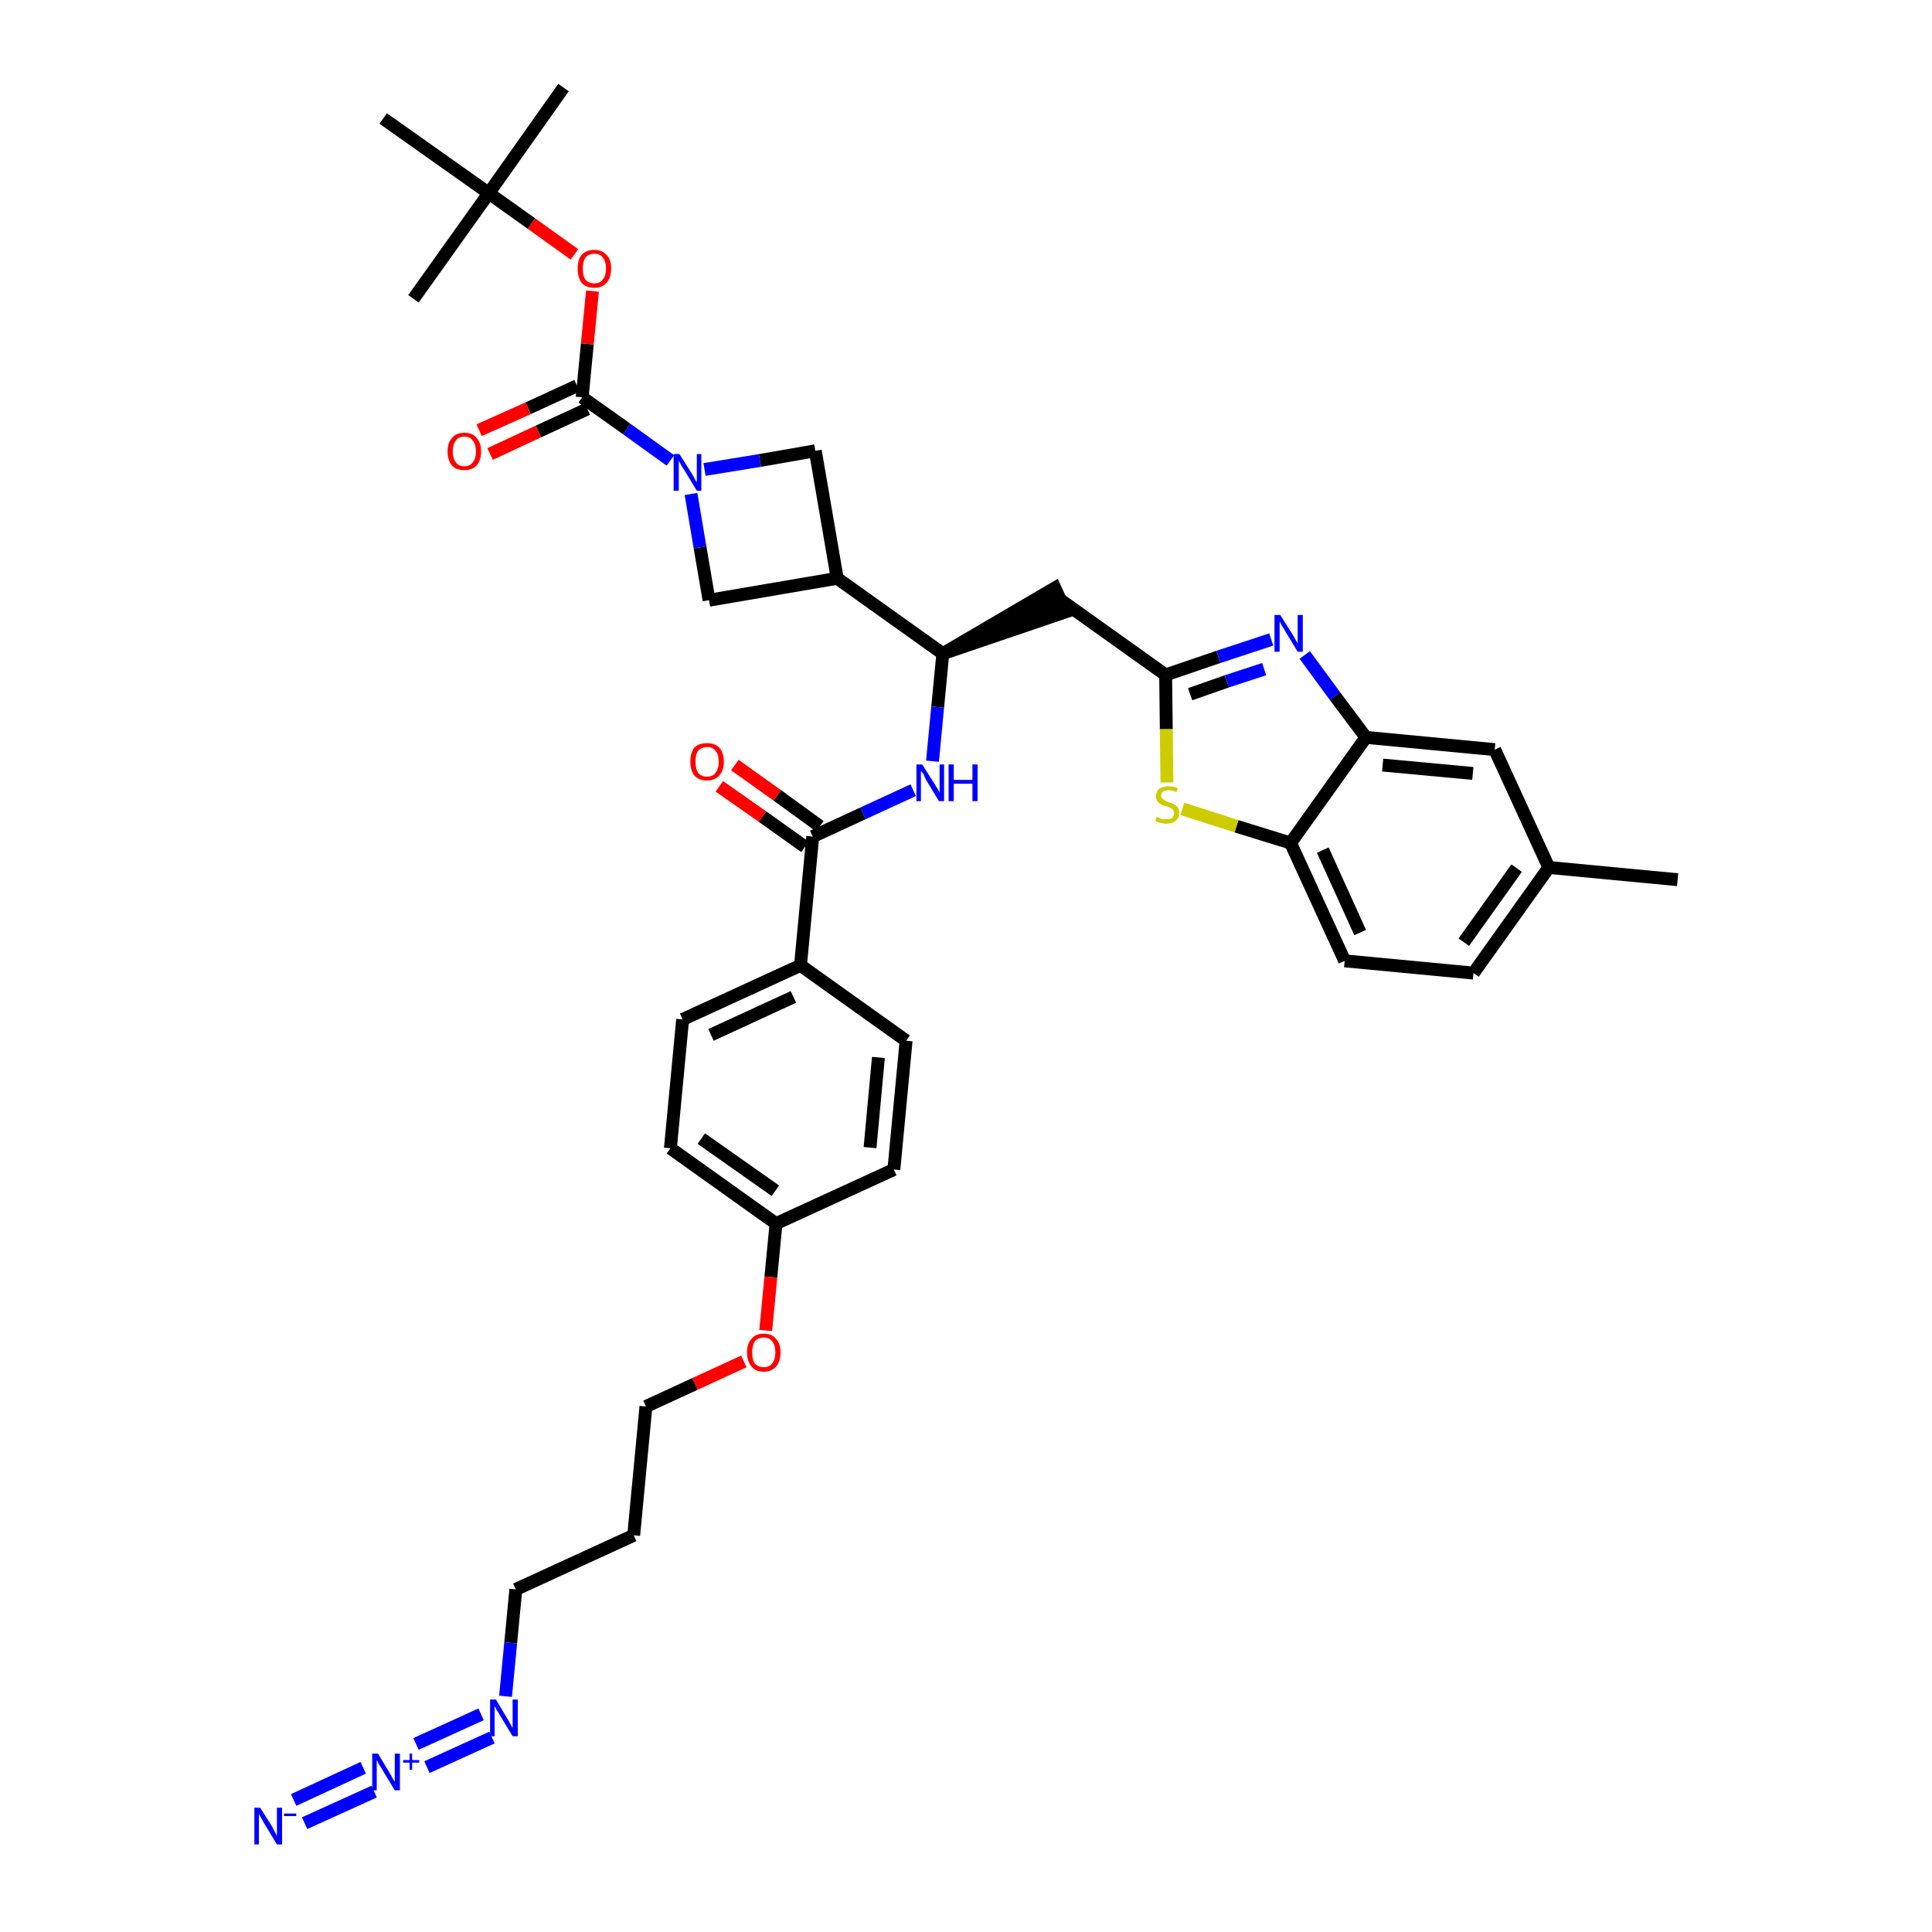<?xml version='1.0' encoding='iso-8859-1'?>
<svg version='1.1' baseProfile='full'
              xmlns='http://www.w3.org/2000/svg'
                      xmlns:rdkit='http://www.rdkit.org/xml'
                      xmlns:xlink='http://www.w3.org/1999/xlink'
                  xml:space='preserve'
width='300px' height='300px' viewBox='0 0 300 300'>
<!-- END OF HEADER -->
<path class='bond-0 atom-0 atom-1' d='M 260.5,136.6 L 240.5,134.7' style='fill:none;fill-rule:evenodd;stroke:#000000;stroke-width:2.0px;stroke-linecap:butt;stroke-linejoin:miter;stroke-opacity:1' />
<path class='bond-1 atom-1 atom-2' d='M 240.5,134.7 L 228.8,151.1' style='fill:none;fill-rule:evenodd;stroke:#000000;stroke-width:2.0px;stroke-linecap:butt;stroke-linejoin:miter;stroke-opacity:1' />
<path class='bond-1 atom-1 atom-2' d='M 235.5,134.8 L 227.3,146.3' style='fill:none;fill-rule:evenodd;stroke:#000000;stroke-width:2.0px;stroke-linecap:butt;stroke-linejoin:miter;stroke-opacity:1' />
<path class='bond-38 atom-38 atom-1' d='M 232.1,116.4 L 240.5,134.7' style='fill:none;fill-rule:evenodd;stroke:#000000;stroke-width:2.0px;stroke-linecap:butt;stroke-linejoin:miter;stroke-opacity:1' />
<path class='bond-2 atom-2 atom-3' d='M 228.8,151.1 L 208.8,149.2' style='fill:none;fill-rule:evenodd;stroke:#000000;stroke-width:2.0px;stroke-linecap:butt;stroke-linejoin:miter;stroke-opacity:1' />
<path class='bond-3 atom-3 atom-4' d='M 208.8,149.2 L 200.4,130.9' style='fill:none;fill-rule:evenodd;stroke:#000000;stroke-width:2.0px;stroke-linecap:butt;stroke-linejoin:miter;stroke-opacity:1' />
<path class='bond-3 atom-3 atom-4' d='M 211.2,144.8 L 205.4,132.0' style='fill:none;fill-rule:evenodd;stroke:#000000;stroke-width:2.0px;stroke-linecap:butt;stroke-linejoin:miter;stroke-opacity:1' />
<path class='bond-4 atom-4 atom-5' d='M 200.4,130.9 L 192.0,128.3' style='fill:none;fill-rule:evenodd;stroke:#000000;stroke-width:2.0px;stroke-linecap:butt;stroke-linejoin:miter;stroke-opacity:1' />
<path class='bond-4 atom-4 atom-5' d='M 192.0,128.3 L 183.6,125.6' style='fill:none;fill-rule:evenodd;stroke:#CCCC00;stroke-width:2.0px;stroke-linecap:butt;stroke-linejoin:miter;stroke-opacity:1' />
<path class='bond-39 atom-37 atom-4' d='M 212.1,114.5 L 200.4,130.9' style='fill:none;fill-rule:evenodd;stroke:#000000;stroke-width:2.0px;stroke-linecap:butt;stroke-linejoin:miter;stroke-opacity:1' />
<path class='bond-5 atom-5 atom-6' d='M 181.2,121.5 L 181.1,113.2' style='fill:none;fill-rule:evenodd;stroke:#CCCC00;stroke-width:2.0px;stroke-linecap:butt;stroke-linejoin:miter;stroke-opacity:1' />
<path class='bond-5 atom-5 atom-6' d='M 181.1,113.2 L 181.0,104.8' style='fill:none;fill-rule:evenodd;stroke:#000000;stroke-width:2.0px;stroke-linecap:butt;stroke-linejoin:miter;stroke-opacity:1' />
<path class='bond-6 atom-6 atom-7' d='M 181.0,104.8 L 164.6,93.1' style='fill:none;fill-rule:evenodd;stroke:#000000;stroke-width:2.0px;stroke-linecap:butt;stroke-linejoin:miter;stroke-opacity:1' />
<path class='bond-35 atom-6 atom-36' d='M 181.0,104.8 L 189.2,102.0' style='fill:none;fill-rule:evenodd;stroke:#000000;stroke-width:2.0px;stroke-linecap:butt;stroke-linejoin:miter;stroke-opacity:1' />
<path class='bond-35 atom-6 atom-36' d='M 189.2,102.0 L 197.4,99.3' style='fill:none;fill-rule:evenodd;stroke:#0000FF;stroke-width:2.0px;stroke-linecap:butt;stroke-linejoin:miter;stroke-opacity:1' />
<path class='bond-35 atom-6 atom-36' d='M 184.8,107.8 L 190.5,105.8' style='fill:none;fill-rule:evenodd;stroke:#000000;stroke-width:2.0px;stroke-linecap:butt;stroke-linejoin:miter;stroke-opacity:1' />
<path class='bond-35 atom-6 atom-36' d='M 190.5,105.8 L 196.3,103.9' style='fill:none;fill-rule:evenodd;stroke:#0000FF;stroke-width:2.0px;stroke-linecap:butt;stroke-linejoin:miter;stroke-opacity:1' />
<path class='bond-7 atom-8 atom-7' d='M 146.4,101.5 L 165.5,95.0 L 163.8,91.3 Z' style='fill:#000000;fill-rule:evenodd;fill-opacity:1;stroke:#000000;stroke-width:2.0px;stroke-linecap:butt;stroke-linejoin:miter;stroke-opacity:1;' />
<path class='bond-8 atom-8 atom-9' d='M 146.4,101.5 L 145.6,109.8' style='fill:none;fill-rule:evenodd;stroke:#000000;stroke-width:2.0px;stroke-linecap:butt;stroke-linejoin:miter;stroke-opacity:1' />
<path class='bond-8 atom-8 atom-9' d='M 145.6,109.8 L 144.8,118.2' style='fill:none;fill-rule:evenodd;stroke:#0000FF;stroke-width:2.0px;stroke-linecap:butt;stroke-linejoin:miter;stroke-opacity:1' />
<path class='bond-24 atom-8 atom-25' d='M 146.4,101.5 L 130.0,89.8' style='fill:none;fill-rule:evenodd;stroke:#000000;stroke-width:2.0px;stroke-linecap:butt;stroke-linejoin:miter;stroke-opacity:1' />
<path class='bond-9 atom-9 atom-10' d='M 141.8,122.7 L 134.0,126.3' style='fill:none;fill-rule:evenodd;stroke:#0000FF;stroke-width:2.0px;stroke-linecap:butt;stroke-linejoin:miter;stroke-opacity:1' />
<path class='bond-9 atom-9 atom-10' d='M 134.0,126.3 L 126.2,129.9' style='fill:none;fill-rule:evenodd;stroke:#000000;stroke-width:2.0px;stroke-linecap:butt;stroke-linejoin:miter;stroke-opacity:1' />
<path class='bond-10 atom-10 atom-11' d='M 127.3,128.3 L 120.7,123.5' style='fill:none;fill-rule:evenodd;stroke:#000000;stroke-width:2.0px;stroke-linecap:butt;stroke-linejoin:miter;stroke-opacity:1' />
<path class='bond-10 atom-10 atom-11' d='M 120.7,123.5 L 114.1,118.8' style='fill:none;fill-rule:evenodd;stroke:#FF0000;stroke-width:2.0px;stroke-linecap:butt;stroke-linejoin:miter;stroke-opacity:1' />
<path class='bond-10 atom-10 atom-11' d='M 125.0,131.5 L 118.4,126.8' style='fill:none;fill-rule:evenodd;stroke:#000000;stroke-width:2.0px;stroke-linecap:butt;stroke-linejoin:miter;stroke-opacity:1' />
<path class='bond-10 atom-10 atom-11' d='M 118.4,126.8 L 111.7,122.1' style='fill:none;fill-rule:evenodd;stroke:#FF0000;stroke-width:2.0px;stroke-linecap:butt;stroke-linejoin:miter;stroke-opacity:1' />
<path class='bond-11 atom-10 atom-12' d='M 126.2,129.9 L 124.3,149.9' style='fill:none;fill-rule:evenodd;stroke:#000000;stroke-width:2.0px;stroke-linecap:butt;stroke-linejoin:miter;stroke-opacity:1' />
<path class='bond-12 atom-12 atom-13' d='M 124.3,149.9 L 106.0,158.3' style='fill:none;fill-rule:evenodd;stroke:#000000;stroke-width:2.0px;stroke-linecap:butt;stroke-linejoin:miter;stroke-opacity:1' />
<path class='bond-12 atom-12 atom-13' d='M 123.2,154.8 L 110.4,160.7' style='fill:none;fill-rule:evenodd;stroke:#000000;stroke-width:2.0px;stroke-linecap:butt;stroke-linejoin:miter;stroke-opacity:1' />
<path class='bond-40 atom-24 atom-12' d='M 140.7,161.6 L 124.3,149.9' style='fill:none;fill-rule:evenodd;stroke:#000000;stroke-width:2.0px;stroke-linecap:butt;stroke-linejoin:miter;stroke-opacity:1' />
<path class='bond-13 atom-13 atom-14' d='M 106.0,158.3 L 104.1,178.3' style='fill:none;fill-rule:evenodd;stroke:#000000;stroke-width:2.0px;stroke-linecap:butt;stroke-linejoin:miter;stroke-opacity:1' />
<path class='bond-14 atom-14 atom-15' d='M 104.1,178.3 L 120.5,190.0' style='fill:none;fill-rule:evenodd;stroke:#000000;stroke-width:2.0px;stroke-linecap:butt;stroke-linejoin:miter;stroke-opacity:1' />
<path class='bond-14 atom-14 atom-15' d='M 108.9,176.8 L 120.4,184.9' style='fill:none;fill-rule:evenodd;stroke:#000000;stroke-width:2.0px;stroke-linecap:butt;stroke-linejoin:miter;stroke-opacity:1' />
<path class='bond-15 atom-15 atom-16' d='M 120.5,190.0 L 119.7,198.3' style='fill:none;fill-rule:evenodd;stroke:#000000;stroke-width:2.0px;stroke-linecap:butt;stroke-linejoin:miter;stroke-opacity:1' />
<path class='bond-15 atom-15 atom-16' d='M 119.7,198.3 L 118.9,206.6' style='fill:none;fill-rule:evenodd;stroke:#FF0000;stroke-width:2.0px;stroke-linecap:butt;stroke-linejoin:miter;stroke-opacity:1' />
<path class='bond-22 atom-15 atom-23' d='M 120.5,190.0 L 138.8,181.6' style='fill:none;fill-rule:evenodd;stroke:#000000;stroke-width:2.0px;stroke-linecap:butt;stroke-linejoin:miter;stroke-opacity:1' />
<path class='bond-16 atom-16 atom-17' d='M 115.5,211.4 L 107.9,214.9' style='fill:none;fill-rule:evenodd;stroke:#FF0000;stroke-width:2.0px;stroke-linecap:butt;stroke-linejoin:miter;stroke-opacity:1' />
<path class='bond-16 atom-16 atom-17' d='M 107.9,214.9 L 100.3,218.4' style='fill:none;fill-rule:evenodd;stroke:#000000;stroke-width:2.0px;stroke-linecap:butt;stroke-linejoin:miter;stroke-opacity:1' />
<path class='bond-17 atom-17 atom-18' d='M 100.3,218.4 L 98.4,238.4' style='fill:none;fill-rule:evenodd;stroke:#000000;stroke-width:2.0px;stroke-linecap:butt;stroke-linejoin:miter;stroke-opacity:1' />
<path class='bond-18 atom-18 atom-19' d='M 98.4,238.4 L 80.1,246.8' style='fill:none;fill-rule:evenodd;stroke:#000000;stroke-width:2.0px;stroke-linecap:butt;stroke-linejoin:miter;stroke-opacity:1' />
<path class='bond-19 atom-19 atom-20' d='M 80.1,246.8 L 79.3,255.1' style='fill:none;fill-rule:evenodd;stroke:#000000;stroke-width:2.0px;stroke-linecap:butt;stroke-linejoin:miter;stroke-opacity:1' />
<path class='bond-19 atom-19 atom-20' d='M 79.3,255.1 L 78.5,263.4' style='fill:none;fill-rule:evenodd;stroke:#0000FF;stroke-width:2.0px;stroke-linecap:butt;stroke-linejoin:miter;stroke-opacity:1' />
<path class='bond-20 atom-20 atom-21' d='M 74.7,266.2 L 64.6,270.8' style='fill:none;fill-rule:evenodd;stroke:#0000FF;stroke-width:2.0px;stroke-linecap:butt;stroke-linejoin:miter;stroke-opacity:1' />
<path class='bond-20 atom-20 atom-21' d='M 76.4,269.8 L 66.3,274.4' style='fill:none;fill-rule:evenodd;stroke:#0000FF;stroke-width:2.0px;stroke-linecap:butt;stroke-linejoin:miter;stroke-opacity:1' />
<path class='bond-21 atom-21 atom-22' d='M 56.4,274.5 L 45.6,279.5' style='fill:none;fill-rule:evenodd;stroke:#0000FF;stroke-width:2.0px;stroke-linecap:butt;stroke-linejoin:miter;stroke-opacity:1' />
<path class='bond-21 atom-21 atom-22' d='M 58.1,278.2 L 47.3,283.1' style='fill:none;fill-rule:evenodd;stroke:#0000FF;stroke-width:2.0px;stroke-linecap:butt;stroke-linejoin:miter;stroke-opacity:1' />
<path class='bond-23 atom-23 atom-24' d='M 138.8,181.6 L 140.7,161.6' style='fill:none;fill-rule:evenodd;stroke:#000000;stroke-width:2.0px;stroke-linecap:butt;stroke-linejoin:miter;stroke-opacity:1' />
<path class='bond-23 atom-23 atom-24' d='M 135.1,178.2 L 136.4,164.2' style='fill:none;fill-rule:evenodd;stroke:#000000;stroke-width:2.0px;stroke-linecap:butt;stroke-linejoin:miter;stroke-opacity:1' />
<path class='bond-25 atom-25 atom-26' d='M 130.0,89.8 L 126.6,70.0' style='fill:none;fill-rule:evenodd;stroke:#000000;stroke-width:2.0px;stroke-linecap:butt;stroke-linejoin:miter;stroke-opacity:1' />
<path class='bond-41 atom-35 atom-25' d='M 110.1,93.2 L 130.0,89.8' style='fill:none;fill-rule:evenodd;stroke:#000000;stroke-width:2.0px;stroke-linecap:butt;stroke-linejoin:miter;stroke-opacity:1' />
<path class='bond-26 atom-26 atom-27' d='M 126.6,70.0 L 118.0,71.5' style='fill:none;fill-rule:evenodd;stroke:#000000;stroke-width:2.0px;stroke-linecap:butt;stroke-linejoin:miter;stroke-opacity:1' />
<path class='bond-26 atom-26 atom-27' d='M 118.0,71.5 L 109.4,72.9' style='fill:none;fill-rule:evenodd;stroke:#0000FF;stroke-width:2.0px;stroke-linecap:butt;stroke-linejoin:miter;stroke-opacity:1' />
<path class='bond-27 atom-27 atom-28' d='M 104.1,71.5 L 97.3,66.6' style='fill:none;fill-rule:evenodd;stroke:#0000FF;stroke-width:2.0px;stroke-linecap:butt;stroke-linejoin:miter;stroke-opacity:1' />
<path class='bond-27 atom-27 atom-28' d='M 97.3,66.6 L 90.4,61.7' style='fill:none;fill-rule:evenodd;stroke:#000000;stroke-width:2.0px;stroke-linecap:butt;stroke-linejoin:miter;stroke-opacity:1' />
<path class='bond-34 atom-27 atom-35' d='M 107.3,76.7 L 108.7,85.0' style='fill:none;fill-rule:evenodd;stroke:#0000FF;stroke-width:2.0px;stroke-linecap:butt;stroke-linejoin:miter;stroke-opacity:1' />
<path class='bond-34 atom-27 atom-35' d='M 108.7,85.0 L 110.1,93.2' style='fill:none;fill-rule:evenodd;stroke:#000000;stroke-width:2.0px;stroke-linecap:butt;stroke-linejoin:miter;stroke-opacity:1' />
<path class='bond-28 atom-28 atom-29' d='M 89.6,59.9 L 82.0,63.4' style='fill:none;fill-rule:evenodd;stroke:#000000;stroke-width:2.0px;stroke-linecap:butt;stroke-linejoin:miter;stroke-opacity:1' />
<path class='bond-28 atom-28 atom-29' d='M 82.0,63.4 L 74.4,66.8' style='fill:none;fill-rule:evenodd;stroke:#FF0000;stroke-width:2.0px;stroke-linecap:butt;stroke-linejoin:miter;stroke-opacity:1' />
<path class='bond-28 atom-28 atom-29' d='M 91.2,63.5 L 83.6,67.0' style='fill:none;fill-rule:evenodd;stroke:#000000;stroke-width:2.0px;stroke-linecap:butt;stroke-linejoin:miter;stroke-opacity:1' />
<path class='bond-28 atom-28 atom-29' d='M 83.6,67.0 L 76.1,70.5' style='fill:none;fill-rule:evenodd;stroke:#FF0000;stroke-width:2.0px;stroke-linecap:butt;stroke-linejoin:miter;stroke-opacity:1' />
<path class='bond-29 atom-28 atom-30' d='M 90.4,61.7 L 91.2,53.4' style='fill:none;fill-rule:evenodd;stroke:#000000;stroke-width:2.0px;stroke-linecap:butt;stroke-linejoin:miter;stroke-opacity:1' />
<path class='bond-29 atom-28 atom-30' d='M 91.2,53.4 L 92.0,45.2' style='fill:none;fill-rule:evenodd;stroke:#FF0000;stroke-width:2.0px;stroke-linecap:butt;stroke-linejoin:miter;stroke-opacity:1' />
<path class='bond-30 atom-30 atom-31' d='M 89.2,39.5 L 82.5,34.7' style='fill:none;fill-rule:evenodd;stroke:#FF0000;stroke-width:2.0px;stroke-linecap:butt;stroke-linejoin:miter;stroke-opacity:1' />
<path class='bond-30 atom-30 atom-31' d='M 82.5,34.7 L 75.9,30.0' style='fill:none;fill-rule:evenodd;stroke:#000000;stroke-width:2.0px;stroke-linecap:butt;stroke-linejoin:miter;stroke-opacity:1' />
<path class='bond-31 atom-31 atom-32' d='M 75.9,30.0 L 87.5,13.6' style='fill:none;fill-rule:evenodd;stroke:#000000;stroke-width:2.0px;stroke-linecap:butt;stroke-linejoin:miter;stroke-opacity:1' />
<path class='bond-32 atom-31 atom-33' d='M 75.9,30.0 L 64.2,46.4' style='fill:none;fill-rule:evenodd;stroke:#000000;stroke-width:2.0px;stroke-linecap:butt;stroke-linejoin:miter;stroke-opacity:1' />
<path class='bond-33 atom-31 atom-34' d='M 75.9,30.0 L 59.5,18.4' style='fill:none;fill-rule:evenodd;stroke:#000000;stroke-width:2.0px;stroke-linecap:butt;stroke-linejoin:miter;stroke-opacity:1' />
<path class='bond-36 atom-36 atom-37' d='M 202.6,101.7 L 207.3,108.1' style='fill:none;fill-rule:evenodd;stroke:#0000FF;stroke-width:2.0px;stroke-linecap:butt;stroke-linejoin:miter;stroke-opacity:1' />
<path class='bond-36 atom-36 atom-37' d='M 207.3,108.1 L 212.1,114.5' style='fill:none;fill-rule:evenodd;stroke:#000000;stroke-width:2.0px;stroke-linecap:butt;stroke-linejoin:miter;stroke-opacity:1' />
<path class='bond-37 atom-37 atom-38' d='M 212.1,114.5 L 232.1,116.4' style='fill:none;fill-rule:evenodd;stroke:#000000;stroke-width:2.0px;stroke-linecap:butt;stroke-linejoin:miter;stroke-opacity:1' />
<path class='bond-37 atom-37 atom-38' d='M 214.7,118.8 L 228.7,120.1' style='fill:none;fill-rule:evenodd;stroke:#000000;stroke-width:2.0px;stroke-linecap:butt;stroke-linejoin:miter;stroke-opacity:1' />
<path  class='atom-5' d='M 179.6 126.8
Q 179.7 126.9, 180.0 127.0
Q 180.2 127.1, 180.5 127.2
Q 180.8 127.2, 181.1 127.2
Q 181.7 127.2, 182.0 127.0
Q 182.3 126.7, 182.3 126.3
Q 182.3 125.9, 182.1 125.7
Q 182.0 125.6, 181.7 125.4
Q 181.5 125.3, 181.1 125.2
Q 180.6 125.1, 180.3 124.9
Q 180.0 124.8, 179.8 124.5
Q 179.5 124.2, 179.5 123.7
Q 179.5 122.9, 180.0 122.5
Q 180.5 122.1, 181.5 122.1
Q 182.1 122.1, 182.9 122.4
L 182.7 123.0
Q 182.0 122.7, 181.5 122.7
Q 181.0 122.7, 180.6 122.9
Q 180.3 123.2, 180.3 123.6
Q 180.3 123.9, 180.5 124.0
Q 180.7 124.2, 180.9 124.3
Q 181.1 124.4, 181.5 124.6
Q 182.0 124.7, 182.3 124.9
Q 182.6 125.0, 182.9 125.4
Q 183.1 125.7, 183.1 126.3
Q 183.1 127.0, 182.5 127.5
Q 182.0 127.9, 181.1 127.9
Q 180.6 127.9, 180.3 127.8
Q 179.9 127.7, 179.4 127.5
L 179.6 126.8
' fill='#CCCC00'/>
<path  class='atom-9' d='M 143.2 118.7
L 145.1 121.7
Q 145.3 122.0, 145.6 122.5
Q 145.9 123.1, 145.9 123.1
L 145.9 118.7
L 146.6 118.7
L 146.6 124.4
L 145.8 124.4
L 143.8 121.1
Q 143.6 120.7, 143.4 120.2
Q 143.1 119.8, 143.0 119.7
L 143.0 124.4
L 142.3 124.4
L 142.3 118.7
L 143.2 118.7
' fill='#0000FF'/>
<path  class='atom-9' d='M 147.3 118.7
L 148.1 118.7
L 148.1 121.1
L 151.0 121.1
L 151.0 118.7
L 151.8 118.7
L 151.8 124.4
L 151.0 124.4
L 151.0 121.7
L 148.1 121.7
L 148.1 124.4
L 147.3 124.4
L 147.3 118.7
' fill='#0000FF'/>
<path  class='atom-11' d='M 107.2 118.3
Q 107.2 116.9, 107.8 116.1
Q 108.5 115.4, 109.8 115.4
Q 111.0 115.4, 111.7 116.1
Q 112.4 116.9, 112.4 118.3
Q 112.4 119.6, 111.7 120.4
Q 111.0 121.2, 109.8 121.2
Q 108.5 121.2, 107.8 120.4
Q 107.2 119.6, 107.2 118.3
M 109.8 120.6
Q 110.7 120.6, 111.1 120.0
Q 111.6 119.4, 111.6 118.3
Q 111.6 117.1, 111.1 116.6
Q 110.7 116.0, 109.8 116.0
Q 108.9 116.0, 108.4 116.6
Q 108.0 117.1, 108.0 118.3
Q 108.0 119.4, 108.4 120.0
Q 108.9 120.6, 109.8 120.6
' fill='#FF0000'/>
<path  class='atom-16' d='M 116.0 210.0
Q 116.0 208.6, 116.7 207.9
Q 117.3 207.1, 118.6 207.1
Q 119.9 207.1, 120.5 207.9
Q 121.2 208.6, 121.2 210.0
Q 121.2 211.4, 120.5 212.2
Q 119.8 213.0, 118.6 213.0
Q 117.3 213.0, 116.7 212.2
Q 116.0 211.4, 116.0 210.0
M 118.6 212.3
Q 119.5 212.3, 119.9 211.7
Q 120.4 211.1, 120.4 210.0
Q 120.4 208.9, 119.9 208.3
Q 119.5 207.7, 118.6 207.7
Q 117.7 207.7, 117.2 208.3
Q 116.8 208.9, 116.8 210.0
Q 116.8 211.2, 117.2 211.7
Q 117.7 212.3, 118.6 212.3
' fill='#FF0000'/>
<path  class='atom-20' d='M 77.0 263.9
L 78.8 266.9
Q 79.0 267.2, 79.3 267.8
Q 79.6 268.3, 79.6 268.4
L 79.6 263.9
L 80.4 263.9
L 80.4 269.6
L 79.6 269.6
L 77.6 266.3
Q 77.4 265.9, 77.1 265.5
Q 76.9 265.1, 76.8 264.9
L 76.8 269.6
L 76.1 269.6
L 76.1 263.9
L 77.0 263.9
' fill='#0000FF'/>
<path  class='atom-21' d='M 58.7 272.3
L 60.5 275.3
Q 60.7 275.6, 61.0 276.2
Q 61.3 276.7, 61.3 276.7
L 61.3 272.3
L 62.1 272.3
L 62.1 278.0
L 61.3 278.0
L 59.3 274.7
Q 59.1 274.3, 58.8 273.9
Q 58.6 273.4, 58.5 273.3
L 58.5 278.0
L 57.8 278.0
L 57.8 272.3
L 58.7 272.3
' fill='#0000FF'/>
<path  class='atom-21' d='M 62.6 273.3
L 63.6 273.3
L 63.6 272.3
L 64.0 272.3
L 64.0 273.3
L 65.1 273.3
L 65.1 273.7
L 64.0 273.7
L 64.0 274.8
L 63.6 274.8
L 63.6 273.7
L 62.6 273.7
L 62.6 273.3
' fill='#0000FF'/>
<path  class='atom-22' d='M 40.4 280.7
L 42.3 283.7
Q 42.4 284.0, 42.7 284.5
Q 43.0 285.1, 43.0 285.1
L 43.0 280.7
L 43.8 280.7
L 43.8 286.4
L 43.0 286.4
L 41.0 283.1
Q 40.8 282.7, 40.5 282.2
Q 40.3 281.8, 40.2 281.7
L 40.2 286.4
L 39.5 286.4
L 39.5 280.7
L 40.4 280.7
' fill='#0000FF'/>
<path  class='atom-22' d='M 44.1 281.6
L 46.0 281.6
L 46.0 282.0
L 44.1 282.0
L 44.1 281.6
' fill='#0000FF'/>
<path  class='atom-27' d='M 105.5 70.5
L 107.4 73.5
Q 107.6 73.8, 107.9 74.4
Q 108.2 74.9, 108.2 74.9
L 108.2 70.5
L 108.9 70.5
L 108.9 76.2
L 108.2 76.2
L 106.2 72.9
Q 105.9 72.5, 105.7 72.1
Q 105.4 71.6, 105.4 71.5
L 105.4 76.2
L 104.6 76.2
L 104.6 70.5
L 105.5 70.5
' fill='#0000FF'/>
<path  class='atom-29' d='M 69.5 70.1
Q 69.5 68.7, 70.2 68.0
Q 70.8 67.2, 72.1 67.2
Q 73.4 67.2, 74.0 68.0
Q 74.7 68.7, 74.7 70.1
Q 74.7 71.5, 74.0 72.3
Q 73.3 73.0, 72.1 73.0
Q 70.8 73.0, 70.2 72.3
Q 69.5 71.5, 69.5 70.1
M 72.1 72.4
Q 73.0 72.4, 73.4 71.8
Q 73.9 71.2, 73.9 70.1
Q 73.9 69.0, 73.4 68.4
Q 73.0 67.8, 72.1 67.8
Q 71.2 67.8, 70.8 68.4
Q 70.3 69.0, 70.3 70.1
Q 70.3 71.2, 70.8 71.8
Q 71.2 72.4, 72.1 72.4
' fill='#FF0000'/>
<path  class='atom-30' d='M 89.7 41.7
Q 89.7 40.3, 90.3 39.6
Q 91.0 38.8, 92.3 38.8
Q 93.5 38.8, 94.2 39.6
Q 94.9 40.3, 94.9 41.7
Q 94.9 43.1, 94.2 43.9
Q 93.5 44.7, 92.3 44.7
Q 91.0 44.7, 90.3 43.9
Q 89.7 43.1, 89.7 41.7
M 92.3 44.0
Q 93.2 44.0, 93.6 43.4
Q 94.1 42.8, 94.1 41.7
Q 94.1 40.6, 93.6 40.0
Q 93.2 39.4, 92.3 39.4
Q 91.4 39.4, 90.9 40.0
Q 90.5 40.6, 90.5 41.7
Q 90.5 42.9, 90.9 43.4
Q 91.4 44.0, 92.3 44.0
' fill='#FF0000'/>
<path  class='atom-36' d='M 198.8 95.5
L 200.7 98.5
Q 200.9 98.8, 201.2 99.4
Q 201.5 99.9, 201.5 99.9
L 201.5 95.5
L 202.3 95.5
L 202.3 101.2
L 201.5 101.2
L 199.5 97.9
Q 199.3 97.5, 199.0 97.1
Q 198.8 96.6, 198.7 96.5
L 198.7 101.2
L 197.9 101.2
L 197.9 95.5
L 198.8 95.5
' fill='#0000FF'/>
</svg>
